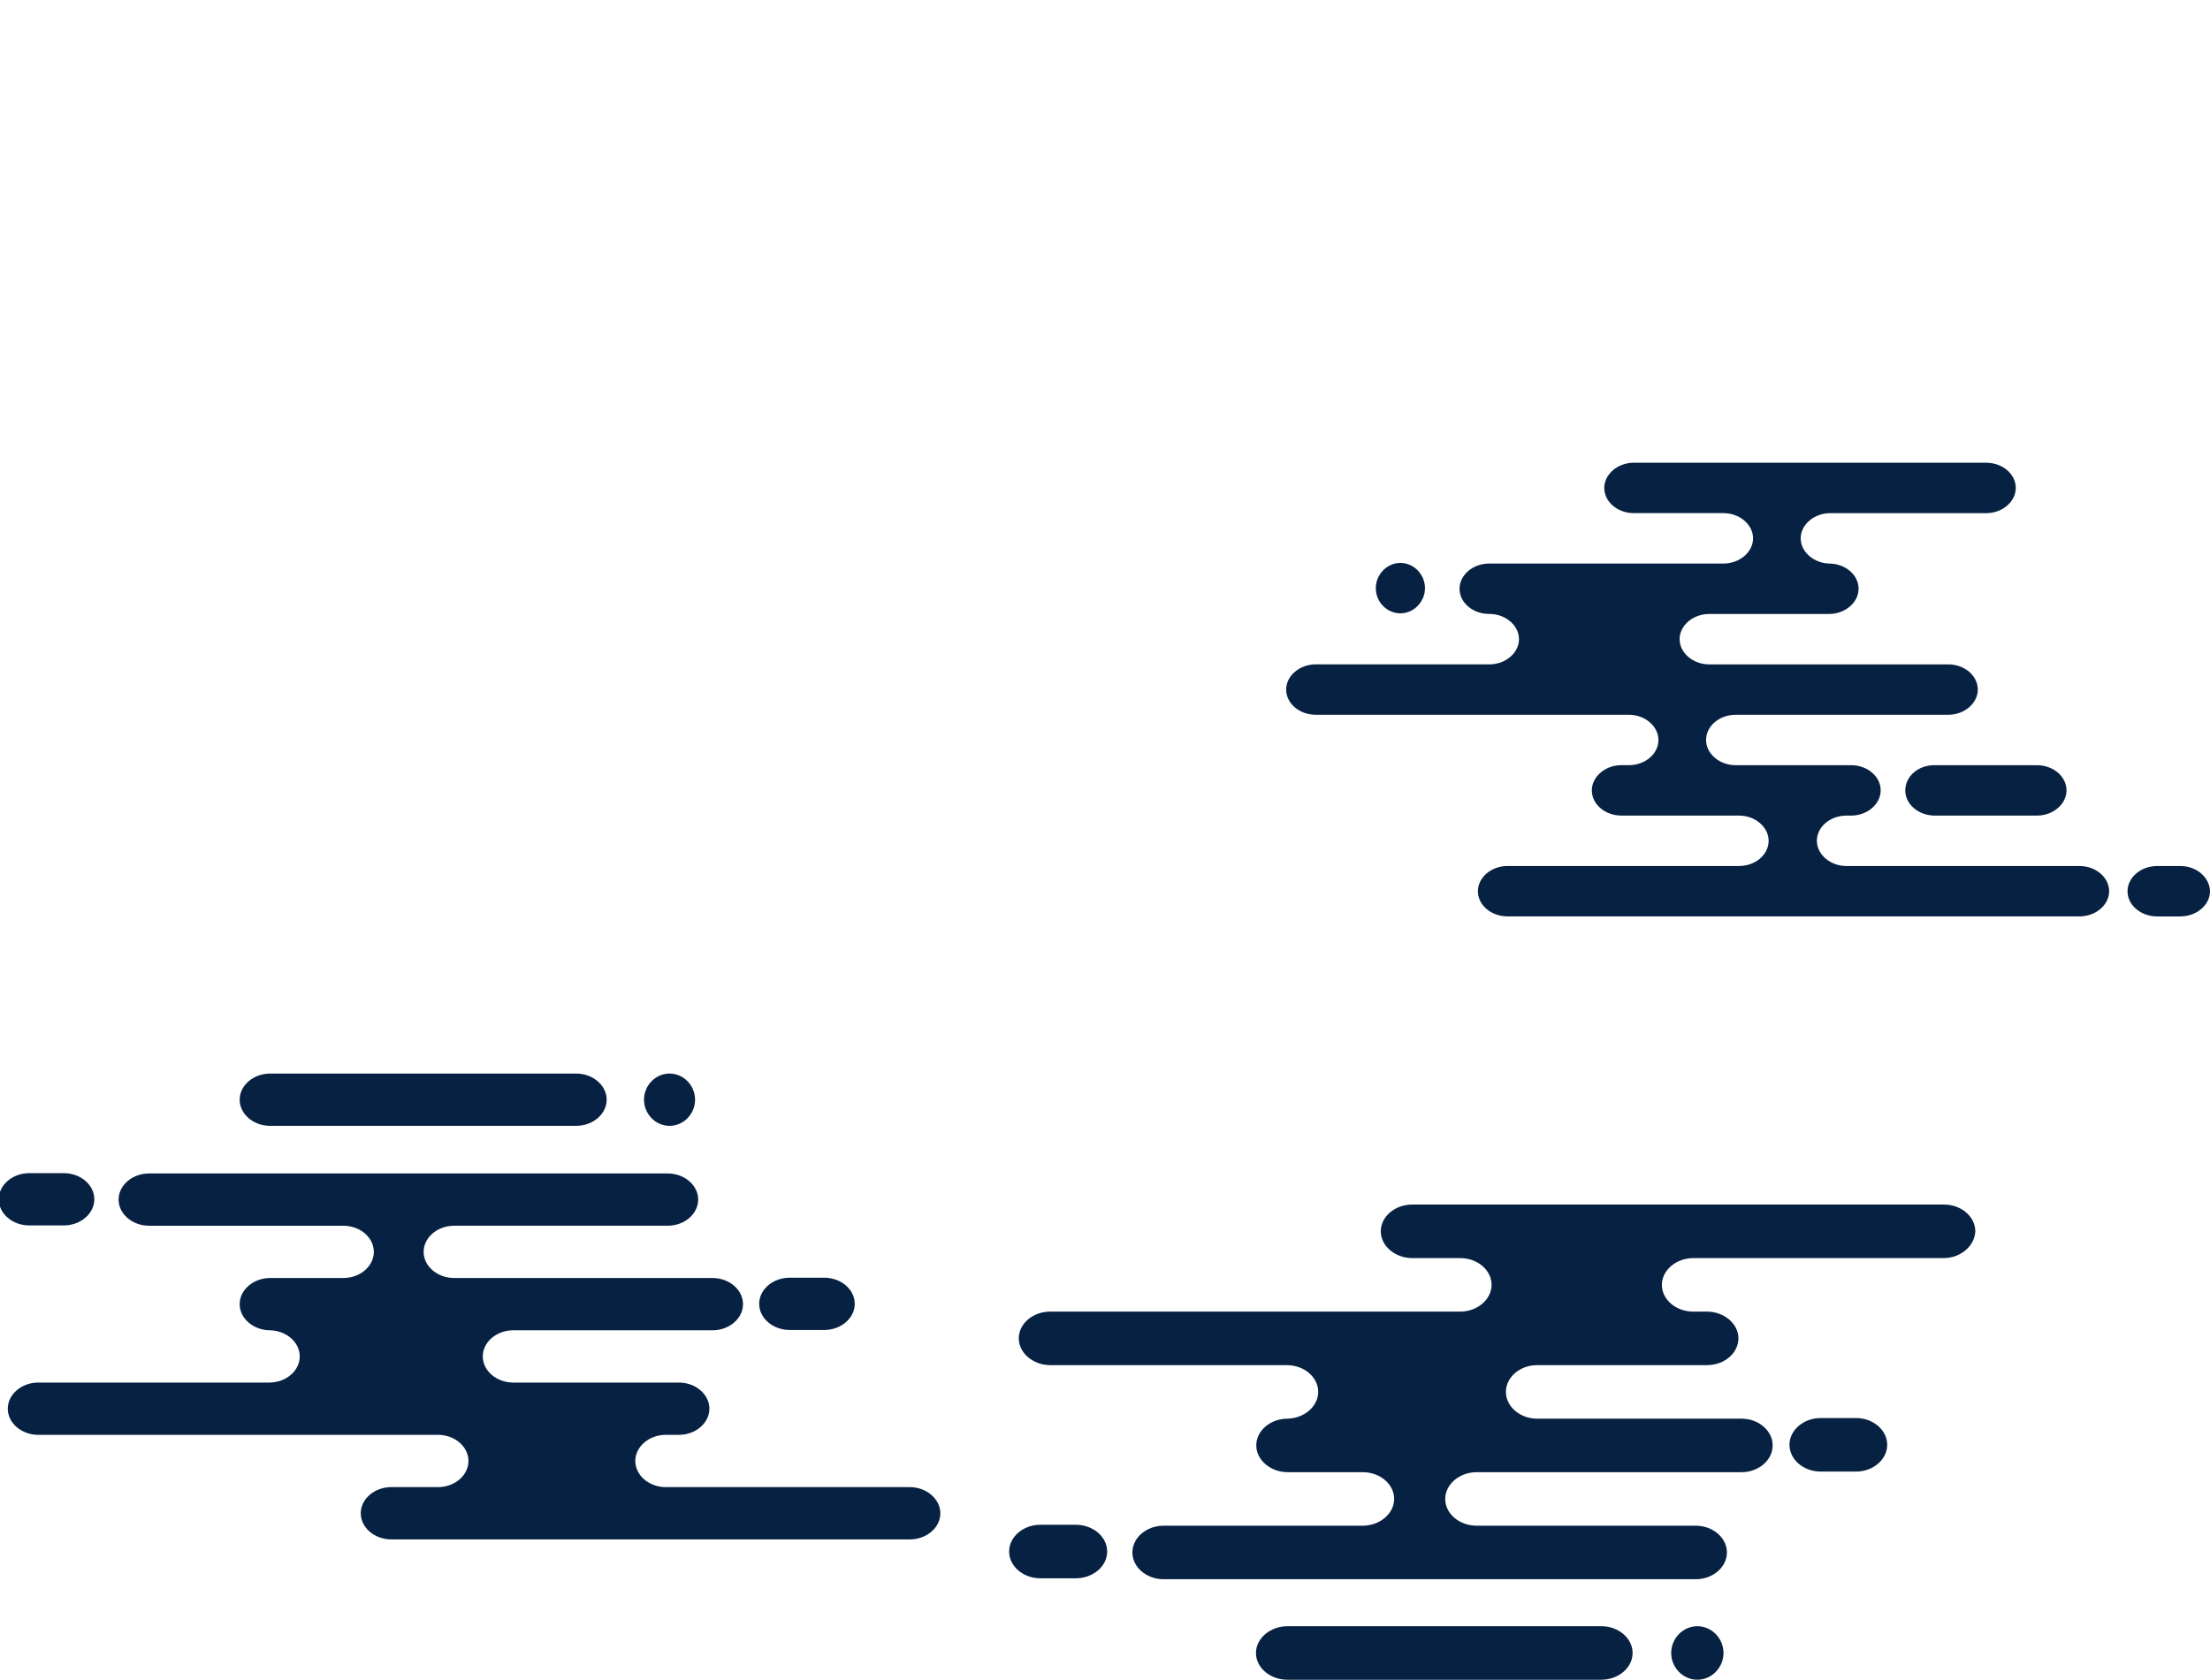 <?xml version="1.0" encoding="utf-8"?>
<!-- Generator: Adobe Illustrator 23.1.0, SVG Export Plug-In . SVG Version: 6.00 Build 0)  -->
<svg version="1.1" id="Слой_1" xmlns="http://www.w3.org/2000/svg" xmlns:xlink="http://www.w3.org/1999/xlink" x="0px" y="0px"
	 viewBox="0 0 710 540" style="enable-background:new 0 0 710 540;" xml:space="preserve">
<style type="text/css">
	.st0{clip-path:url(#SVGID_2_);}
	.st1{fill-rule:evenodd;clip-rule:evenodd;fill:#072142;}
	.st2{clip-path:url(#SVGID_4_);}
	.st3{clip-path:url(#SVGID_6_);}
</style>
<g>
	<g>
		<defs>
			<rect id="SVGID_1_" x="-0.4" y="344.5" width="303" height="150.4"/>
		</defs>
		<clipPath id="SVGID_2_">
			<use xlink:href="#SVGID_1_"  style="overflow:visible;"/>
		</clipPath>
		<g class="st0">
			<path class="st1" d="M194.9,353.4c0,4.6-4.4,8.4-9.8,8.4H86.8c-5.4,0-9.8-3.8-9.8-8.4s4.4-8.4,9.8-8.4h98.3
				C190.5,345,194.9,348.8,194.9,353.4z M30.3,385.4c0,4.6-4.4,8.4-9.8,8.4H9.4c-5.4,0-9.8-3.8-9.8-8.4S4,377,9.4,377h11.1
				C25.9,377,30.3,380.8,30.3,385.4z M223.3,353.4c0,4.6-3.7,8.4-8.2,8.4s-8.2-3.8-8.2-8.4s3.7-8.4,8.2-8.4S223.3,348.8,223.3,353.4
				z M274.6,419c0,4.6-4.4,8.4-9.8,8.4h-11.1c-5.4,0-9.8-3.8-9.8-8.4s4.4-8.4,9.8-8.4h11.1C270.2,410.6,274.6,414.4,274.6,419z"/>
			<path class="st1" d="M292.3,477.9h-78.4c-5.4,0-9.8-3.8-9.8-8.4s4.4-8.4,9.8-8.4h4.2c5.4,0,9.8-3.8,9.8-8.4s-4.4-8.4-9.8-8.4
				h-53.2c-5.4,0-9.8-3.8-9.8-8.4s4.4-8.4,9.8-8.4h64c5.4,0,9.8-3.8,9.8-8.4s-4.4-8.4-9.8-8.4h-83c-5.4,0-9.8-3.8-9.8-8.4
				s4.4-8.4,9.8-8.4h68.6c5.4,0,9.8-3.8,9.8-8.4s-4.4-8.4-9.8-8.4H47.9c-5.4,0-9.8,3.8-9.8,8.4s4.4,8.4,9.8,8.4h62.4
				c5.4,0,9.8,3.8,9.8,8.4s-4.4,8.4-9.8,8.4H86.8c-5.4,0-9.8,3.8-9.8,8.4s4.4,8.4,9.8,8.4h-0.3c5.4,0,9.8,3.8,9.8,8.4
				s-4.4,8.4-9.8,8.4H12.3c-5.4,0-9.8,3.8-9.8,8.4s4.4,8.4,9.8,8.4h128.4c5.4,0,9.8,3.8,9.8,8.4s-4.4,8.4-9.8,8.4h-15
				c-5.4,0-9.8,3.8-9.8,8.4s4.4,8.4,9.8,8.4h166.6c5.4,0,9.8-3.8,9.8-8.4S297.6,477.9,292.3,477.9z"/>
		</g>
	</g>
</g>
<g>
	<g>
		<defs>
			<rect id="SVGID_3_" x="324.2" y="386.6" width="310.8" height="153.4"/>
		</defs>
		<clipPath id="SVGID_4_">
			<use xlink:href="#SVGID_3_"  style="overflow:visible;"/>
		</clipPath>
		<g class="st2">
			<path class="st1" d="M355.7,498.6c0-4.7-4.5-8.6-10.1-8.6h-11.4c-5.5,0-10,3.9-10,8.6s4.5,8.6,10,8.6h11.4
				C351.2,507.2,355.7,503.3,355.7,498.6z M553.7,531.2c0-4.7-3.8-8.6-8.4-8.6c-4.6,0-8.4,3.9-8.4,8.6c0,4.7,3.8,8.6,8.4,8.6
				S553.7,535.9,553.7,531.2z M606.3,464.3c0-4.7-4.5-8.6-10-8.6h-11.4c-5.5,0-10,3.9-10,8.6s4.5,8.6,10,8.6h11.4
				C601.8,472.9,606.3,469,606.3,464.3z"/>
			<path class="st1" d="M624.4,404.3H544c-5.5,0-10.1,3.9-10.1,8.6s4.5,8.6,10.1,8.6h4.4c5.5,0,10.1,3.9,10.1,8.6s-4.5,8.6-10.1,8.6
				h-54.6c-5.5,0-10,3.9-10,8.6s4.5,8.6,10,8.6h65.7c5.5,0,10,3.9,10,8.6s-4.5,8.6-10,8.6h-85.1c-5.5,0-10.1,3.9-10.1,8.6
				s4.5,8.6,10.1,8.6h70.4c5.5,0,10,3.9,10,8.6s-4.5,8.6-10,8.6h-171c-5.5,0-10-3.9-10-8.6s4.5-8.6,10-8.6h64
				c5.5,0,10.1-3.9,10.1-8.6s-4.5-8.6-10.1-8.6h-24.1c-5.5,0-10.1-3.9-10.1-8.6s4.5-8.6,10.1-8.6h-0.3c5.5,0,10.1-3.9,10.1-8.6
				s-4.5-8.6-10.1-8.6h-76c-5.5,0-10.1-3.9-10.1-8.6s4.5-8.6,10.1-8.6h131.7c5.5,0,10.1-3.9,10.1-8.6s-4.5-8.6-10.1-8.6h-15.4
				c-5.5,0-10.1-3.9-10.1-8.6s4.5-8.6,10.1-8.6h170.9c5.5,0,10,3.9,10,8.6C634.4,400.4,629.9,404.3,624.4,404.3z M524.5,531.2
				c0-4.7-4.5-8.6-10-8.6H413.6c-5.5,0-10.1,3.9-10.1,8.6c0,4.7,4.5,8.6,10.1,8.6h100.8C520,539.8,524.5,535.9,524.5,531.2z"/>
		</g>
	</g>
</g>
<g>
	<g>
		<defs>
			<rect id="SVGID_5_" x="412.8" y="148.5" width="297.2" height="146.5"/>
		</defs>
		<clipPath id="SVGID_6_">
			<use xlink:href="#SVGID_5_"  style="overflow:visible;"/>
		</clipPath>
		<g class="st3">
			<path class="st1" d="M449.9,180.9c-4.3,0-7.9,3.7-7.9,8.1c0,4.5,3.6,8.1,7.9,8.1s7.9-3.7,7.9-8.1
				C457.8,184.6,454.2,180.9,449.9,180.9z"/>
			<path class="st1" d="M668.1,278.3h-74.9c-5.2,0-9.5-3.7-9.5-8.1c0-4.5,4.3-8.1,9.5-8.1h1.5c5.2,0,9.5-3.7,9.5-8.1
				c0-4.5-4.3-8.1-9.5-8.1h-37.1c-5.2,0-9.5-3.7-9.5-8.1c0-4.5,4.3-8.1,9.5-8.1h68.3c5.2,0,9.5-3.7,9.5-8.1c0-4.5-4.3-8.1-9.5-8.1
				h-76.8c-5.2,0-9.5-3.7-9.5-8.1s4.3-8.1,9.5-8.1h38.5c5.2,0,9.5-3.7,9.5-8.1c0-4.5-4.3-8.1-9.5-8.1h0.4c-5.2,0-9.5-3.7-9.5-8.1
				s4.3-8.1,9.5-8.1h50.1c5.2,0,9.5-3.7,9.5-8.1c0-4.5-4.3-8.1-9.5-8.1H524.9c-5.2,0-9.5,3.7-9.5,8.1c0,4.5,4.3,8.1,9.5,8.1h28.8
				c5.2,0,9.5,3.7,9.5,8.1s-4.3,8.1-9.5,8.1h-75.3c-5.2,0-9.5,3.7-9.5,8.1c0,4.5,4.3,8.1,9.5,8.1h0.1c5.2,0,9.5,3.7,9.5,8.1
				s-4.3,8.1-9.5,8.1h-55.8c-5.2,0-9.5,3.7-9.5,8.1c0,4.5,4.3,8.1,9.5,8.1h100.6c5.2,0,9.5,3.7,9.5,8.1c0,4.5-4.3,8.1-9.5,8.1h-2.4
				c-5.2,0-9.5,3.7-9.5,8.1c0,4.5,4.3,8.1,9.5,8.1h37.8c5.2,0,9.5,3.7,9.5,8.1c0,4.5-4.3,8.1-9.5,8.1h-74.4c-5.2,0-9.5,3.7-9.5,8.1
				c0,4.5,4.3,8.1,9.5,8.1h183.8c5.2,0,9.5-3.7,9.5-8.1S673.3,278.3,668.1,278.3z M700.5,278.3H693c-5.2,0-9.5,3.7-9.5,8.1
				c0,4.5,4.3,8.1,9.5,8.1h7.5c5.2,0,9.5-3.7,9.5-8.1C709.9,282,705.7,278.3,700.5,278.3z"/>
			<path class="st1" d="M612.1,254c0,4.5,4.3,8.1,9.5,8.1h32.8c5.2,0,9.5-3.7,9.5-8.1c0-4.5-4.3-8.1-9.5-8.1h-32.8
				C616.3,245.8,612.1,249.5,612.1,254z"/>
		</g>
	</g>
</g>
</svg>
